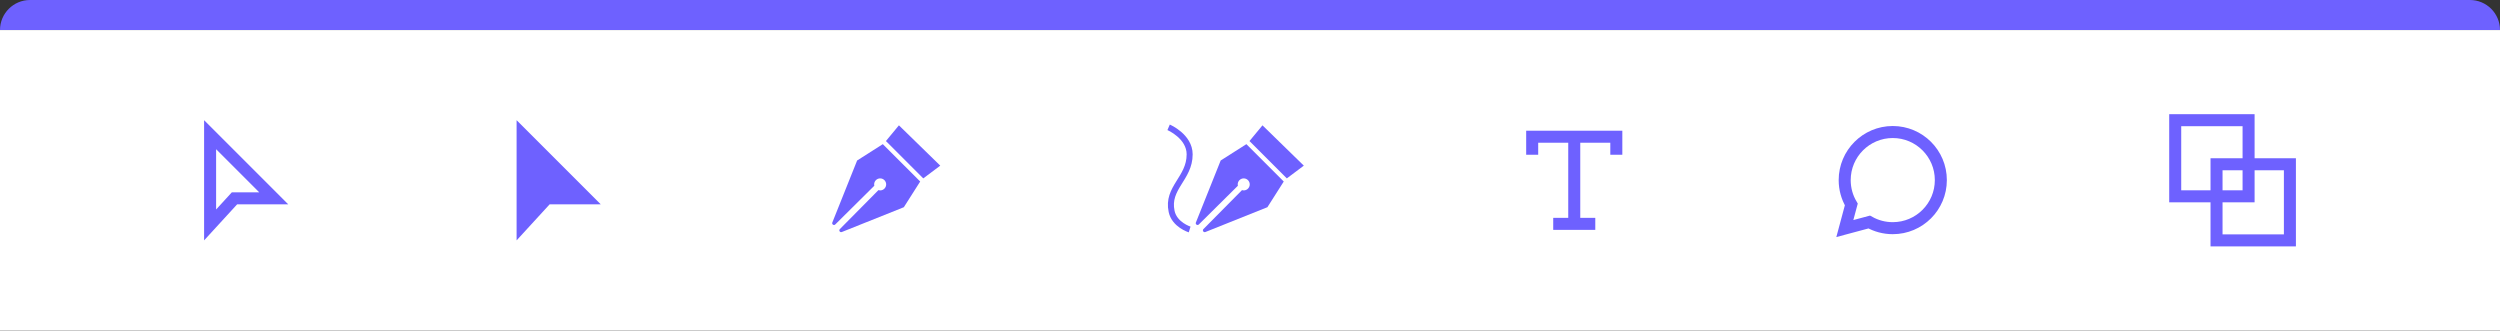 <svg width="416" height="55" viewBox="0 0 416 55" fill="none" xmlns="http://www.w3.org/2000/svg">
<rect x="0" y="0" width="416" height="55" fill="#333333" stroke="none"/>
<path d="M0 5C0 2.239 2.239 0 5 0H411C413.761 0 416 2.239 416 5H0Z" fill="#6E61FF"/>
<rect width="416" height="50" transform="translate(0 5)" fill="white"/>
<path d="M39.461 33H39.021L38.724 33.324L34.961 37.429V22.414L45.547 33H39.461Z" stroke="#6E61FF" stroke-width="2"/>
<path d="M85.961 20V40L91.461 34H99.961L85.961 20Z" fill="#6E61FF"/>
<path d="M140.078 38.608C139.776 38.729 139.525 38.35 139.754 38.119L146.167 31.641C146.259 31.669 146.357 31.684 146.458 31.684C147.011 31.684 147.458 31.236 147.458 30.684C147.458 30.132 147.011 29.684 146.458 29.684C145.906 29.684 145.458 30.132 145.458 30.684C145.458 30.762 145.467 30.837 145.484 30.91L138.987 37.349C138.756 37.579 138.377 37.327 138.498 37.025L142.625 26.707L146.9 23.986C146.9 23.986 148.807 25.894 150.03 27.116C151.236 28.322 153.119 30.205 153.119 30.205L150.398 34.48L140.078 38.608Z" fill="#6E61FF"/>
<path d="M149.58 20.856L156.458 27.563L153.63 29.684L147.416 23.47L149.58 20.856Z" fill="#6E61FF"/>
<path d="M200.576 38.608C200.274 38.729 200.022 38.35 200.251 38.119L206.665 31.641C206.757 31.669 206.855 31.684 206.956 31.684C207.508 31.684 207.956 31.236 207.956 30.684C207.956 30.132 207.508 29.684 206.956 29.684C206.404 29.684 205.956 30.132 205.956 30.684C205.956 30.762 205.965 30.837 205.982 30.91L199.485 37.349C199.254 37.579 198.874 37.327 198.995 37.025L203.122 26.707L207.398 23.986C207.398 23.986 209.305 25.894 210.527 27.116C211.734 28.322 213.616 30.205 213.616 30.205L210.896 34.48L200.576 38.608Z" fill="#6E61FF"/>
<path d="M210.077 20.856L216.956 27.563L214.128 29.684L207.914 23.47L210.077 20.856Z" fill="#6E61FF"/>
<path d="M194.458 21.184C194.458 21.184 197.958 22.684 197.958 25.684C197.958 29.709 194.116 31.248 194.958 35.184C195.435 37.411 197.958 38.184 197.958 38.184" stroke="#6E61FF"/>
<path d="M254.956 25.75V22.75H261.956M268.956 25.75V22.75H261.956M261.956 22.75V37.25M261.956 37.25H258.456M261.956 37.25H265.456" stroke="#6E61FF" stroke-width="2"/>
<path d="M314.956 37.968C319.374 37.968 322.956 34.386 322.956 29.968C322.956 25.549 319.374 21.968 314.956 21.968C310.538 21.968 306.956 25.549 306.956 29.968C306.956 31.446 307.357 32.831 308.057 34.02L306.981 38.032L311.039 36.945C312.197 37.596 313.533 37.968 314.956 37.968Z" stroke="#6E61FF" stroke-width="2"/>
<rect x="368.831" y="27.333" width="12.208" height="12.667" stroke="#6E61FF" stroke-width="2"/>
<rect x="361.956" y="20" width="12.208" height="12.667" stroke="#6E61FF" stroke-width="2"/>
</svg>
